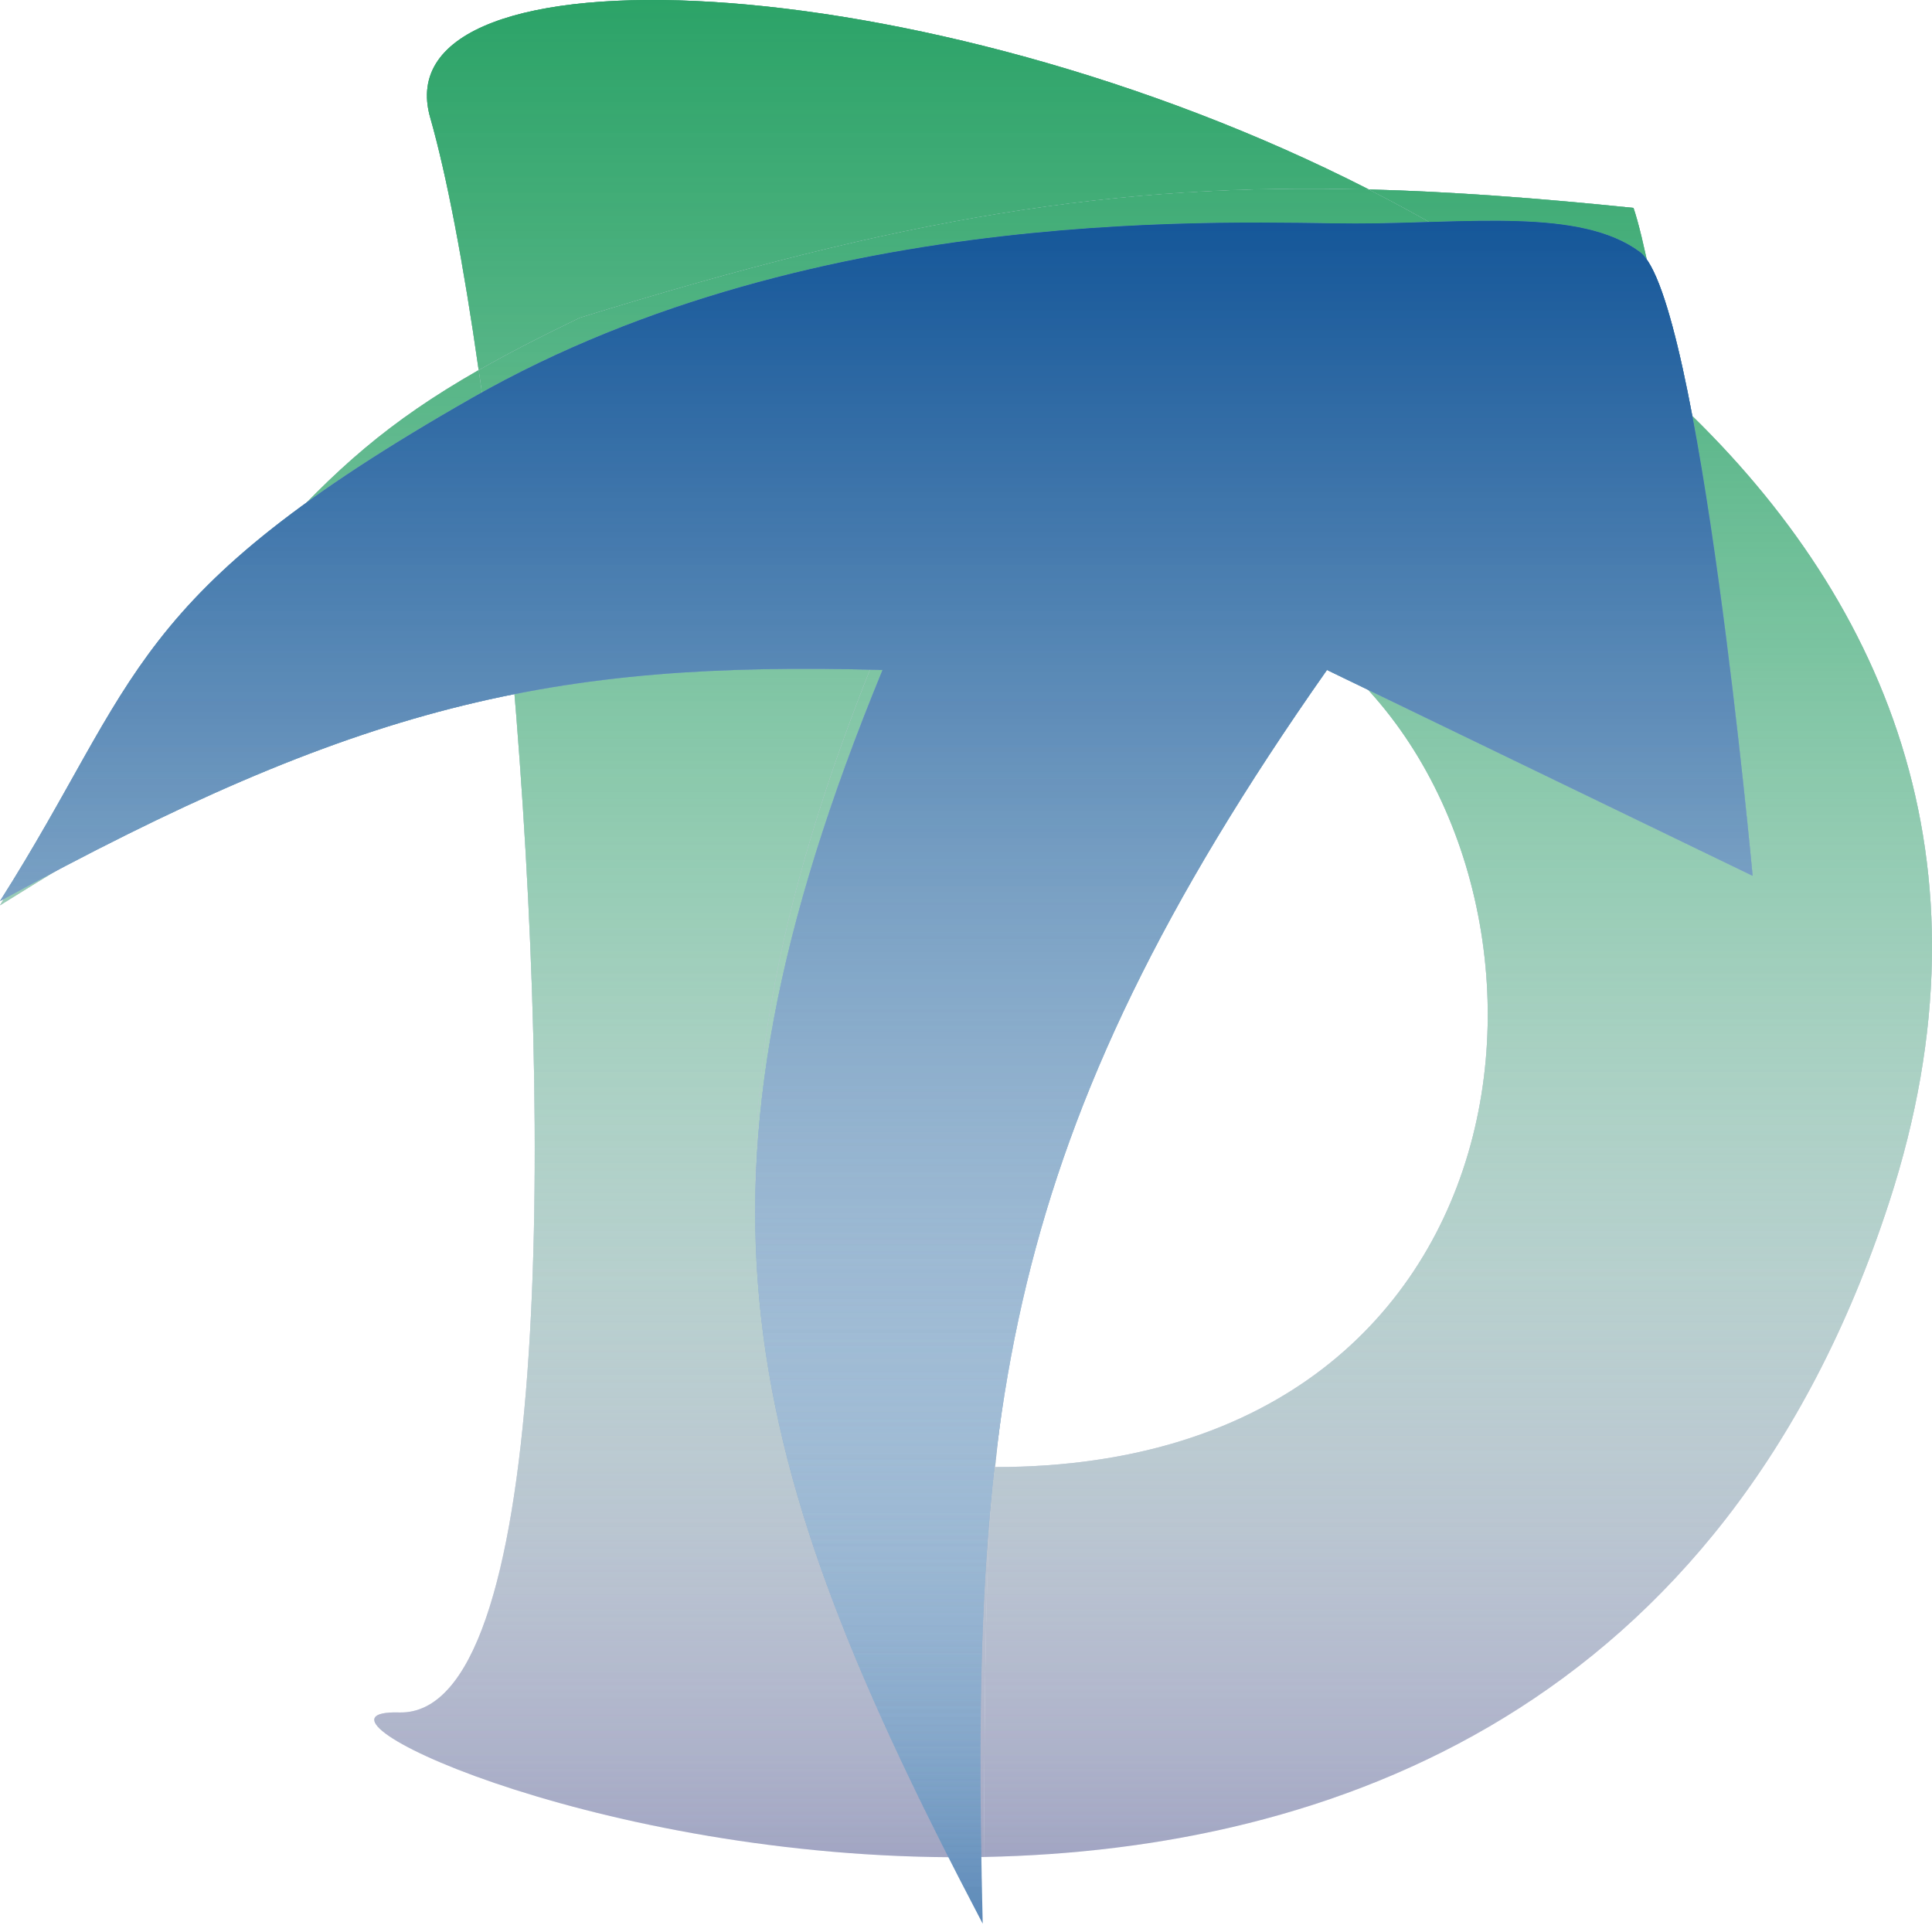 <svg width="700" height="700" viewBox="0 0 700 700" fill="none" xmlns="http://www.w3.org/2000/svg">
<g clip-path="url(#clip0)">
<path d="M173.435 134.093C178.102 166.803 182.341 204.166 185.725 243.32C225.443 234.704 267.313 232.298 318.512 234.421C239.82 426.482 274.884 521.132 344.44 672.902C348.504 672.922 352.59 672.893 356.695 672.813C356.427 614.051 357.412 547.701 360.544 531.55C369.743 439.665 397.865 355.349 478.898 234.421L632.507 311.628C632.507 311.628 618.552 214.908 606.182 144.083C574.088 114.249 536.078 89.124 495.948 68.636C403.398 66.189 327.239 78.765 210.083 115.102C196.013 121.852 184.01 128.055 173.435 134.093Z" fill="#969ABB"/>
<path d="M173.435 134.093C178.102 166.803 182.341 204.166 185.725 243.32C225.443 234.704 267.313 232.298 318.512 234.421C239.82 426.482 274.884 521.132 344.44 672.902C348.504 672.922 352.59 672.893 356.695 672.813C356.427 614.051 357.412 547.701 360.544 531.55C369.743 439.665 397.865 355.349 478.898 234.421L632.507 311.628C632.507 311.628 618.552 214.908 606.182 144.083C574.088 114.249 536.078 89.124 495.948 68.636C403.398 66.189 327.239 78.765 210.083 115.102C196.013 121.852 184.01 128.055 173.435 134.093Z" fill="url(#paint0_linear)"/>
<path d="M173.435 134.093C178.102 166.803 182.341 204.166 185.725 243.32C225.443 234.704 267.313 232.298 318.512 234.421C239.82 426.482 274.884 521.132 344.44 672.902C348.504 672.922 352.59 672.893 356.695 672.813C356.427 614.051 357.412 547.701 360.544 531.55C369.743 439.665 397.865 355.349 478.898 234.421L632.507 311.628C632.507 311.628 618.552 214.908 606.182 144.083C574.088 114.249 536.078 89.124 495.948 68.636C403.398 66.189 327.239 78.765 210.083 115.102C196.013 121.852 184.01 128.055 173.435 134.093Z" fill="url(#paint1_linear)"/>
<path d="M173.435 134.093C178.102 166.803 182.341 204.166 185.725 243.32C225.443 234.704 267.313 232.298 318.512 234.421C239.82 426.482 274.884 521.132 344.44 672.902C348.504 672.922 352.59 672.893 356.695 672.813C356.427 614.051 357.412 547.701 360.544 531.55C369.743 439.665 397.865 355.349 478.898 234.421L632.507 311.628C632.507 311.628 618.552 214.908 606.182 144.083C574.088 114.249 536.078 89.124 495.948 68.636C403.398 66.189 327.239 78.765 210.083 115.102C196.013 121.852 184.01 128.055 173.435 134.093Z" fill="url(#paint2_linear)"/>
<path d="M495.948 68.636C536.078 89.124 574.088 114.249 606.182 144.083C600.607 112.164 595.354 85.505 591.845 75.329C556.938 71.748 525.602 69.421 495.948 68.636Z" fill="#969ABB"/>
<path d="M495.948 68.636C536.078 89.124 574.088 114.249 606.182 144.083C600.607 112.164 595.354 85.505 591.845 75.329C556.938 71.748 525.602 69.421 495.948 68.636Z" fill="url(#paint3_linear)"/>
<path d="M495.948 68.636C536.078 89.124 574.088 114.249 606.182 144.083C600.607 112.164 595.354 85.505 591.845 75.329C556.938 71.748 525.602 69.421 495.948 68.636Z" fill="url(#paint4_linear)"/>
<path d="M495.948 68.636C536.078 89.124 574.088 114.249 606.182 144.083C600.607 112.164 595.354 85.505 591.845 75.329C556.938 71.748 525.602 69.421 495.948 68.636Z" fill="url(#paint5_linear)"/>
<path d="M97.135 196.988C44.552 256.55 27.026 283.092 0 328.005C72.749 282.49 126.875 256.087 185.725 243.32C182.341 204.166 178.102 166.803 173.435 134.093C140.608 152.836 121.539 169.991 97.135 196.988Z" fill="#969ABB"/>
<path d="M97.135 196.988C44.552 256.55 27.026 283.092 0 328.005C72.749 282.49 126.875 256.087 185.725 243.32C182.341 204.166 178.102 166.803 173.435 134.093C140.608 152.836 121.539 169.991 97.135 196.988Z" fill="url(#paint6_linear)"/>
<path d="M97.135 196.988C44.552 256.55 27.026 283.092 0 328.005C72.749 282.49 126.875 256.087 185.725 243.32C182.341 204.166 178.102 166.803 173.435 134.093C140.608 152.836 121.539 169.991 97.135 196.988Z" fill="url(#paint7_linear)"/>
<path d="M97.135 196.988C44.552 256.55 27.026 283.092 0 328.005C72.749 282.49 126.875 256.087 185.725 243.32C182.341 204.166 178.102 166.803 173.435 134.093C140.608 152.836 121.539 169.991 97.135 196.988Z" fill="url(#paint8_linear)"/>
<path d="M632.507 311.628L478.898 234.421C578.292 311.628 564.738 531.55 360.544 531.55C357.412 547.701 356.427 614.051 356.695 672.813C481.615 670.357 624.46 619.841 684.463 435.626C724.892 311.503 682.075 214.63 606.182 144.083C618.552 214.908 632.507 311.628 632.507 311.628Z" fill="#969ABB"/>
<path d="M632.507 311.628L478.898 234.421C578.292 311.628 564.738 531.55 360.544 531.55C357.412 547.701 356.427 614.051 356.695 672.813C481.615 670.357 624.46 619.841 684.463 435.626C724.892 311.503 682.075 214.63 606.182 144.083C618.552 214.908 632.507 311.628 632.507 311.628Z" fill="url(#paint9_linear)"/>
<path d="M632.507 311.628L478.898 234.421C578.292 311.628 564.738 531.55 360.544 531.55C357.412 547.701 356.427 614.051 356.695 672.813C481.615 670.357 624.46 619.841 684.463 435.626C724.892 311.503 682.075 214.63 606.182 144.083C618.552 214.908 632.507 311.628 632.507 311.628Z" fill="url(#paint10_linear)"/>
<path d="M632.507 311.628L478.898 234.421C578.292 311.628 564.738 531.55 360.544 531.55C357.412 547.701 356.427 614.051 356.695 672.813C481.615 670.357 624.46 619.841 684.463 435.626C724.892 311.503 682.075 214.63 606.182 144.083C618.552 214.908 632.507 311.628 632.507 311.628Z" fill="url(#paint11_linear)"/>
<path d="M210.083 115.102C327.239 78.765 403.398 66.189 495.948 68.636C334.056 -14.012 137.652 -21.172 155.868 42.575C161.852 63.52 167.94 95.582 173.435 134.093C184.01 128.055 196.013 121.852 210.083 115.102Z" fill="#969ABB"/>
<path d="M210.083 115.102C327.239 78.765 403.398 66.189 495.948 68.636C334.056 -14.012 137.652 -21.172 155.868 42.575C161.852 63.52 167.94 95.582 173.435 134.093C184.01 128.055 196.013 121.852 210.083 115.102Z" fill="url(#paint12_linear)"/>
<path d="M210.083 115.102C327.239 78.765 403.398 66.189 495.948 68.636C334.056 -14.012 137.652 -21.172 155.868 42.575C161.852 63.52 167.94 95.582 173.435 134.093C184.01 128.055 196.013 121.852 210.083 115.102Z" fill="url(#paint13_linear)"/>
<path d="M210.083 115.102C327.239 78.765 403.398 66.189 495.948 68.636C334.056 -14.012 137.652 -21.172 155.868 42.575C161.852 63.52 167.94 95.582 173.435 134.093C184.01 128.055 196.013 121.852 210.083 115.102Z" fill="url(#paint14_linear)"/>
<path d="M318.512 234.421C267.313 232.298 225.443 234.704 185.725 243.32C200.594 415.376 198.952 622.018 144.573 620.454C103.092 619.261 211.487 672.245 344.44 672.902C274.884 521.132 239.82 426.482 318.512 234.421Z" fill="#969ABB"/>
<path d="M318.512 234.421C267.313 232.298 225.443 234.704 185.725 243.32C200.594 415.376 198.952 622.018 144.573 620.454C103.092 619.261 211.487 672.245 344.44 672.902C274.884 521.132 239.82 426.482 318.512 234.421Z" fill="url(#paint15_linear)"/>
<path d="M318.512 234.421C267.313 232.298 225.443 234.704 185.725 243.32C200.594 415.376 198.952 622.018 144.573 620.454C103.092 619.261 211.487 672.245 344.44 672.902C274.884 521.132 239.82 426.482 318.512 234.421Z" fill="url(#paint16_linear)"/>
<path d="M318.512 234.421C267.313 232.298 225.443 234.704 185.725 243.32C200.594 415.376 198.952 622.018 144.573 620.454C103.092 619.261 211.487 672.245 344.44 672.902C274.884 521.132 239.82 426.482 318.512 234.421Z" fill="url(#paint17_linear)"/>
<g filter="url(#filter0_di)">
<path d="M171.223 136.087C45.357 207.856 51.137 237.833 0 318.48C129.548 247.555 199.299 231.365 319.768 234.74C242.48 422.592 267.516 520.1 356.054 689C351.672 506.145 361.271 404.865 480.786 234.74L635 309.303C635 309.303 615.723 99.38 594.179 83.32C572.634 67.26 531.812 72.996 490.991 72.996C450.17 72.996 297.089 64.319 171.223 136.087Z" fill="#5B89B8"/>
<path d="M171.223 136.087C45.357 207.856 51.137 237.833 0 318.48C129.548 247.555 199.299 231.365 319.768 234.74C242.48 422.592 267.516 520.1 356.054 689C351.672 506.145 361.271 404.865 480.786 234.74L635 309.303C635 309.303 615.723 99.38 594.179 83.32C572.634 67.26 531.812 72.996 490.991 72.996C450.17 72.996 297.089 64.319 171.223 136.087Z" fill="url(#paint18_linear)"/>
<path d="M171.223 136.087C45.357 207.856 51.137 237.833 0 318.48C129.548 247.555 199.299 231.365 319.768 234.74C242.48 422.592 267.516 520.1 356.054 689C351.672 506.145 361.271 404.865 480.786 234.74L635 309.303C635 309.303 615.723 99.38 594.179 83.32C572.634 67.26 531.812 72.996 490.991 72.996C450.17 72.996 297.089 64.319 171.223 136.087Z" fill="url(#paint19_linear)"/>
<path d="M171.223 136.087C45.357 207.856 51.137 237.833 0 318.48C129.548 247.555 199.299 231.365 319.768 234.74C242.48 422.592 267.516 520.1 356.054 689C351.672 506.145 361.271 404.865 480.786 234.74L635 309.303C635 309.303 615.723 99.38 594.179 83.32C572.634 67.26 531.812 72.996 490.991 72.996C450.17 72.996 297.089 64.319 171.223 136.087Z" fill="url(#paint20_linear)"/>
</g>
</g>
<defs>
<filter id="filter0_di" x="-4" y="72" width="643" height="625" filterUnits="userSpaceOnUse" color-interpolation-filters="sRGB">
<feFlood flood-opacity="0" result="BackgroundImageFix"/>
<feColorMatrix in="SourceAlpha" type="matrix" values="0 0 0 0 0 0 0 0 0 0 0 0 0 0 0 0 0 0 127 0"/>
<feOffset dy="4"/>
<feGaussianBlur stdDeviation="2"/>
<feColorMatrix type="matrix" values="0 0 0 0 0 0 0 0 0 0 0 0 0 0 0 0 0 0 0.25 0"/>
<feBlend mode="normal" in2="BackgroundImageFix" result="effect1_dropShadow"/>
<feBlend mode="normal" in="SourceGraphic" in2="effect1_dropShadow" result="shape"/>
<feColorMatrix in="SourceAlpha" type="matrix" values="0 0 0 0 0 0 0 0 0 0 0 0 0 0 0 0 0 0 127 0" result="hardAlpha"/>
<feOffset dy="4"/>
<feGaussianBlur stdDeviation="2"/>
<feComposite in2="hardAlpha" operator="arithmetic" k2="-1" k3="1"/>
<feColorMatrix type="matrix" values="0 0 0 0 0 0 0 0 0 0 0 0 0 0 0 0 0 0 0.25 0"/>
<feBlend mode="normal" in2="shape" result="effect2_innerShadow"/>
</filter>
<linearGradient id="paint0_linear" x1="350" y1="0" x2="350" y2="700" gradientUnits="userSpaceOnUse">
<stop stop-color="white"/>
<stop offset="1" stop-color="white" stop-opacity="0"/>
</linearGradient>
<linearGradient id="paint1_linear" x1="350" y1="0" x2="350" y2="700" gradientUnits="userSpaceOnUse">
<stop stop-color="#159957"/>
<stop offset="1" stop-color="white" stop-opacity="0"/>
</linearGradient>
<linearGradient id="paint2_linear" x1="350" y1="0" x2="350" y2="700" gradientUnits="userSpaceOnUse">
<stop stop-color="#2CA368"/>
<stop offset="1" stop-color="white" stop-opacity="0"/>
</linearGradient>
<linearGradient id="paint3_linear" x1="350" y1="0" x2="350" y2="700" gradientUnits="userSpaceOnUse">
<stop stop-color="white"/>
<stop offset="1" stop-color="white" stop-opacity="0"/>
</linearGradient>
<linearGradient id="paint4_linear" x1="350" y1="0" x2="350" y2="700" gradientUnits="userSpaceOnUse">
<stop stop-color="#159957"/>
<stop offset="1" stop-color="white" stop-opacity="0"/>
</linearGradient>
<linearGradient id="paint5_linear" x1="350" y1="0" x2="350" y2="700" gradientUnits="userSpaceOnUse">
<stop stop-color="#2CA368"/>
<stop offset="1" stop-color="white" stop-opacity="0"/>
</linearGradient>
<linearGradient id="paint6_linear" x1="350" y1="0" x2="350" y2="700" gradientUnits="userSpaceOnUse">
<stop stop-color="white"/>
<stop offset="1" stop-color="white" stop-opacity="0"/>
</linearGradient>
<linearGradient id="paint7_linear" x1="350" y1="0" x2="350" y2="700" gradientUnits="userSpaceOnUse">
<stop stop-color="#159957"/>
<stop offset="1" stop-color="white" stop-opacity="0"/>
</linearGradient>
<linearGradient id="paint8_linear" x1="350" y1="0" x2="350" y2="700" gradientUnits="userSpaceOnUse">
<stop stop-color="#2CA368"/>
<stop offset="1" stop-color="white" stop-opacity="0"/>
</linearGradient>
<linearGradient id="paint9_linear" x1="350" y1="0" x2="350" y2="700" gradientUnits="userSpaceOnUse">
<stop stop-color="white"/>
<stop offset="1" stop-color="white" stop-opacity="0"/>
</linearGradient>
<linearGradient id="paint10_linear" x1="350" y1="0" x2="350" y2="700" gradientUnits="userSpaceOnUse">
<stop stop-color="#159957"/>
<stop offset="1" stop-color="white" stop-opacity="0"/>
</linearGradient>
<linearGradient id="paint11_linear" x1="350" y1="0" x2="350" y2="700" gradientUnits="userSpaceOnUse">
<stop stop-color="#2CA368"/>
<stop offset="1" stop-color="white" stop-opacity="0"/>
</linearGradient>
<linearGradient id="paint12_linear" x1="350" y1="0" x2="350" y2="700" gradientUnits="userSpaceOnUse">
<stop stop-color="white"/>
<stop offset="1" stop-color="white" stop-opacity="0"/>
</linearGradient>
<linearGradient id="paint13_linear" x1="350" y1="0" x2="350" y2="700" gradientUnits="userSpaceOnUse">
<stop stop-color="#159957"/>
<stop offset="1" stop-color="white" stop-opacity="0"/>
</linearGradient>
<linearGradient id="paint14_linear" x1="350" y1="0" x2="350" y2="700" gradientUnits="userSpaceOnUse">
<stop stop-color="#2CA368"/>
<stop offset="1" stop-color="white" stop-opacity="0"/>
</linearGradient>
<linearGradient id="paint15_linear" x1="350" y1="0" x2="350" y2="700" gradientUnits="userSpaceOnUse">
<stop stop-color="white"/>
<stop offset="1" stop-color="white" stop-opacity="0"/>
</linearGradient>
<linearGradient id="paint16_linear" x1="350" y1="0" x2="350" y2="700" gradientUnits="userSpaceOnUse">
<stop stop-color="#159957"/>
<stop offset="1" stop-color="white" stop-opacity="0"/>
</linearGradient>
<linearGradient id="paint17_linear" x1="350" y1="0" x2="350" y2="700" gradientUnits="userSpaceOnUse">
<stop stop-color="#2CA368"/>
<stop offset="1" stop-color="white" stop-opacity="0"/>
</linearGradient>
<linearGradient id="paint18_linear" x1="317.5" y1="72" x2="317.5" y2="689" gradientUnits="userSpaceOnUse">
<stop stop-color="#B9E0CD"/>
<stop offset="1" stop-color="white" stop-opacity="0"/>
</linearGradient>
<linearGradient id="paint19_linear" x1="317.5" y1="72" x2="317.5" y2="689" gradientUnits="userSpaceOnUse">
<stop stop-color="#155799"/>
<stop offset="1" stop-color="white" stop-opacity="0"/>
</linearGradient>
<linearGradient id="paint20_linear" x1="317.5" y1="72" x2="317.5" y2="689" gradientUnits="userSpaceOnUse">
<stop stop-color="#155799"/>
<stop offset="1" stop-color="white" stop-opacity="0"/>
</linearGradient>
<clipPath id="clip0">
<rect width="700" height="700" fill="white"/>
</clipPath>
</defs>
</svg>
